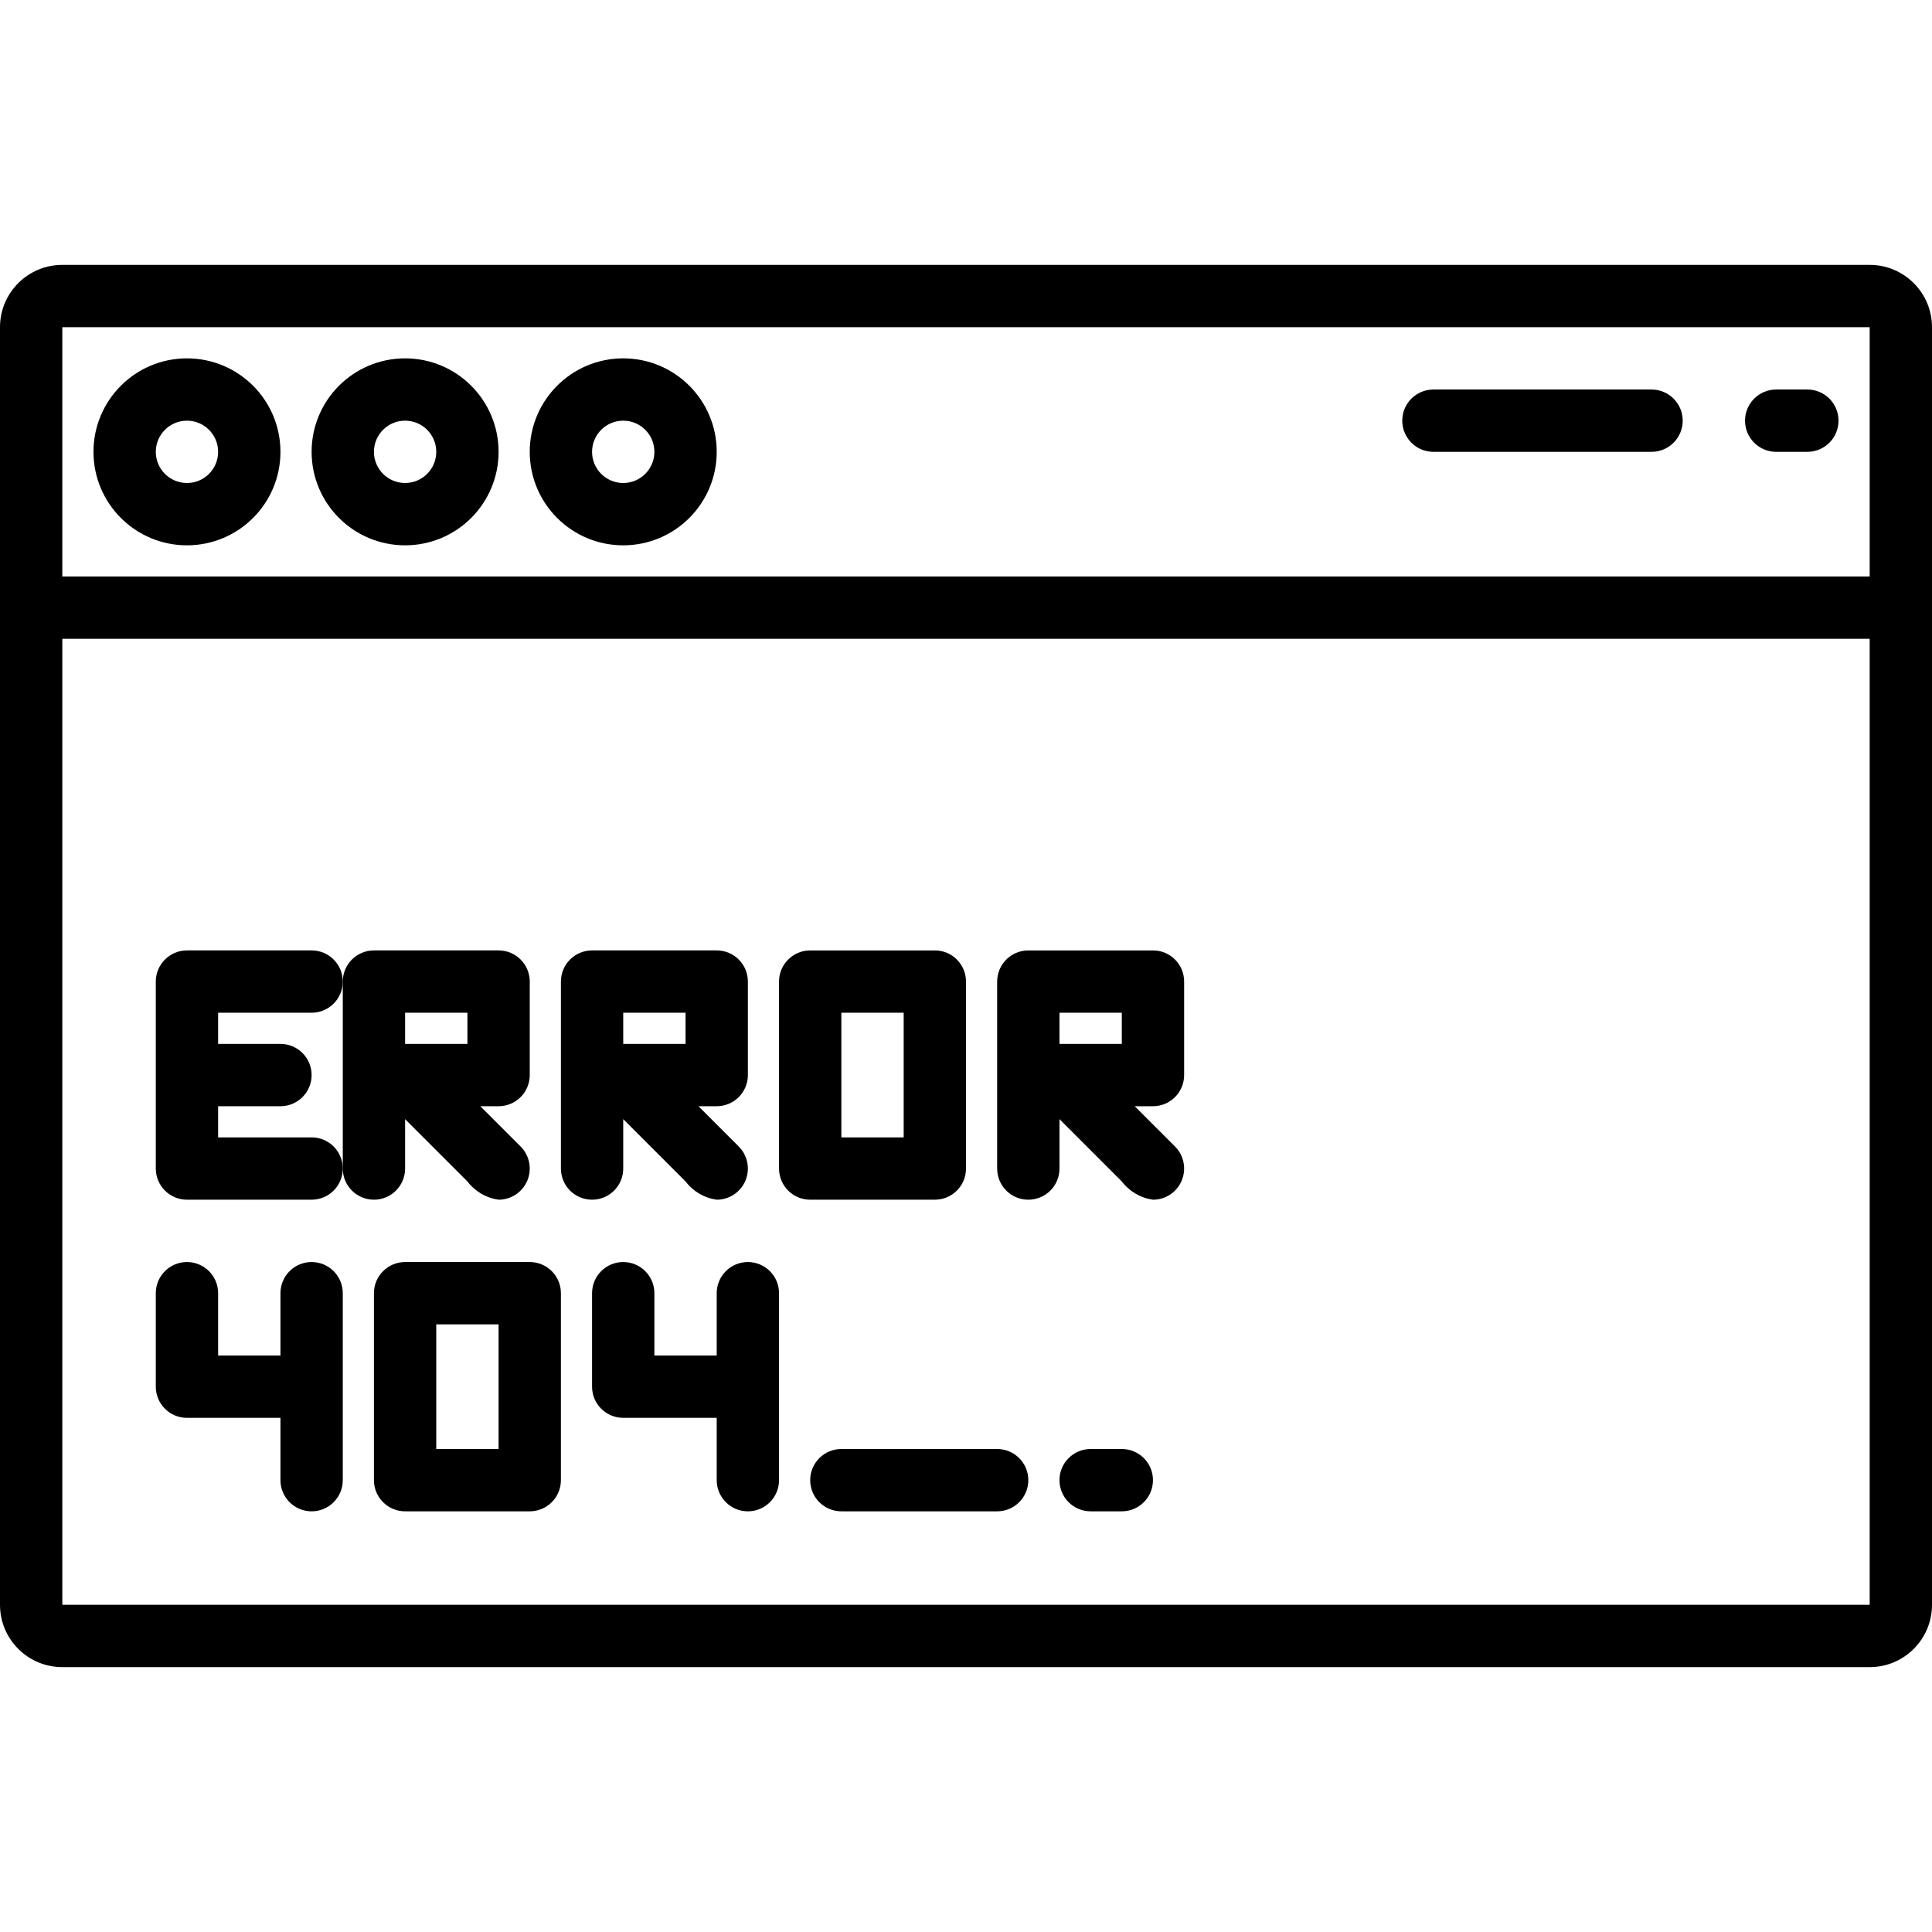 <svg height="496pt" viewBox="0 -68 496 496" width="496pt" xmlns="http://www.w3.org/2000/svg"><path d="m480 0h-464c-8.836 0-16 7.164-16 16v328c0 8.836 7.164 16 16 16h464c8.836 0 16-7.164 16-16v-328c0-8.836-7.164-16-16-16zm-464 16h464v64h-464zm0 328v-248h464v248zm0 0"/><path d="m48 24c-13.254 0-24 10.746-24 24s10.746 24 24 24 24-10.746 24-24-10.746-24-24-24zm0 32c-4.418 0-8-3.582-8-8s3.582-8 8-8 8 3.582 8 8-3.582 8-8 8zm0 0"/><path d="m104 24c-13.254 0-24 10.746-24 24s10.746 24 24 24 24-10.746 24-24-10.746-24-24-24zm0 32c-4.418 0-8-3.582-8-8s3.582-8 8-8 8 3.582 8 8-3.582 8-8 8zm0 0"/><path d="m160 24c-13.254 0-24 10.746-24 24s10.746 24 24 24 24-10.746 24-24-10.746-24-24-24zm0 32c-4.418 0-8-3.582-8-8s3.582-8 8-8 8 3.582 8 8-3.582 8-8 8zm0 0"/><path d="m464 32h-8c-4.418 0-8 3.582-8 8s3.582 8 8 8h8c4.418 0 8-3.582 8-8s-3.582-8-8-8zm0 0"/><path d="m424 32h-56c-4.418 0-8 3.582-8 8s3.582 8 8 8h56c4.418 0 8-3.582 8-8s-3.582-8-8-8zm0 0"/><path d="m80 224h-24v-8h16c4.418 0 8-3.582 8-8s-3.582-8-8-8h-16v-8h24c4.418 0 8-3.582 8-8s-3.582-8-8-8h-32c-4.418 0-8 3.582-8 8v48c0 4.418 3.582 8 8 8h32c4.418 0 8-3.582 8-8s-3.582-8-8-8zm0 0"/><path d="m296 176h-32c-4.418 0-8 3.582-8 8v48c0 4.418 3.582 8 8 8s8-3.582 8-8v-12.688l16 16c1.941 2.562 4.816 4.246 8 4.688 3.234 0 6.152-1.949 7.391-4.938s.551-6.43-1.734-8.719l-10.344-10.344h4.688c4.418 0 8-3.582 8-8v-24c0-4.418-3.582-8-8-8zm-8 24h-16v-8h16zm0 0"/><path d="m160 232v-12.688l16 16c1.941 2.562 4.816 4.246 8 4.688 3.234 0 6.152-1.949 7.391-4.938s.551-6.43-1.734-8.719l-10.344-10.344h4.688c4.418 0 8-3.582 8-8v-24c0-4.418-3.582-8-8-8h-32c-4.418 0-8 3.582-8 8v48c0 4.418 3.582 8 8 8s8-3.582 8-8zm0-40h16v8h-16zm0 0"/><path d="m104 232v-12.688l16 16c1.941 2.562 4.816 4.246 8 4.688 3.234 0 6.152-1.949 7.391-4.938s.551-6.43-1.734-8.719l-10.344-10.344h4.688c4.418 0 8-3.582 8-8v-24c0-4.418-3.582-8-8-8h-32c-4.418 0-8 3.582-8 8v48c0 4.418 3.582 8 8 8s8-3.582 8-8zm0-40h16v8h-16zm0 0"/><path d="m240 240c4.418 0 8-3.582 8-8v-48c0-4.418-3.582-8-8-8h-32c-4.418 0-8 3.582-8 8v48c0 4.418 3.582 8 8 8zm-24-48h16v32h-16zm0 0"/><path d="m136 256h-32c-4.418 0-8 3.582-8 8v48c0 4.418 3.582 8 8 8h32c4.418 0 8-3.582 8-8v-48c0-4.418-3.582-8-8-8zm-8 48h-16v-32h16zm0 0"/><path d="m80 256c-4.418 0-8 3.582-8 8v16h-16v-16c0-4.418-3.582-8-8-8s-8 3.582-8 8v24c0 4.418 3.582 8 8 8h24v16c0 4.418 3.582 8 8 8s8-3.582 8-8v-48c0-4.418-3.582-8-8-8zm0 0"/><path d="m192 256c-4.418 0-8 3.582-8 8v16h-16v-16c0-4.418-3.582-8-8-8s-8 3.582-8 8v24c0 4.418 3.582 8 8 8h24v16c0 4.418 3.582 8 8 8s8-3.582 8-8v-48c0-4.418-3.582-8-8-8zm0 0"/><path d="m256 304h-40c-4.418 0-8 3.582-8 8s3.582 8 8 8h40c4.418 0 8-3.582 8-8s-3.582-8-8-8zm0 0"/><path d="m288 304h-8c-4.418 0-8 3.582-8 8s3.582 8 8 8h8c4.418 0 8-3.582 8-8s-3.582-8-8-8zm0 0"/></svg>